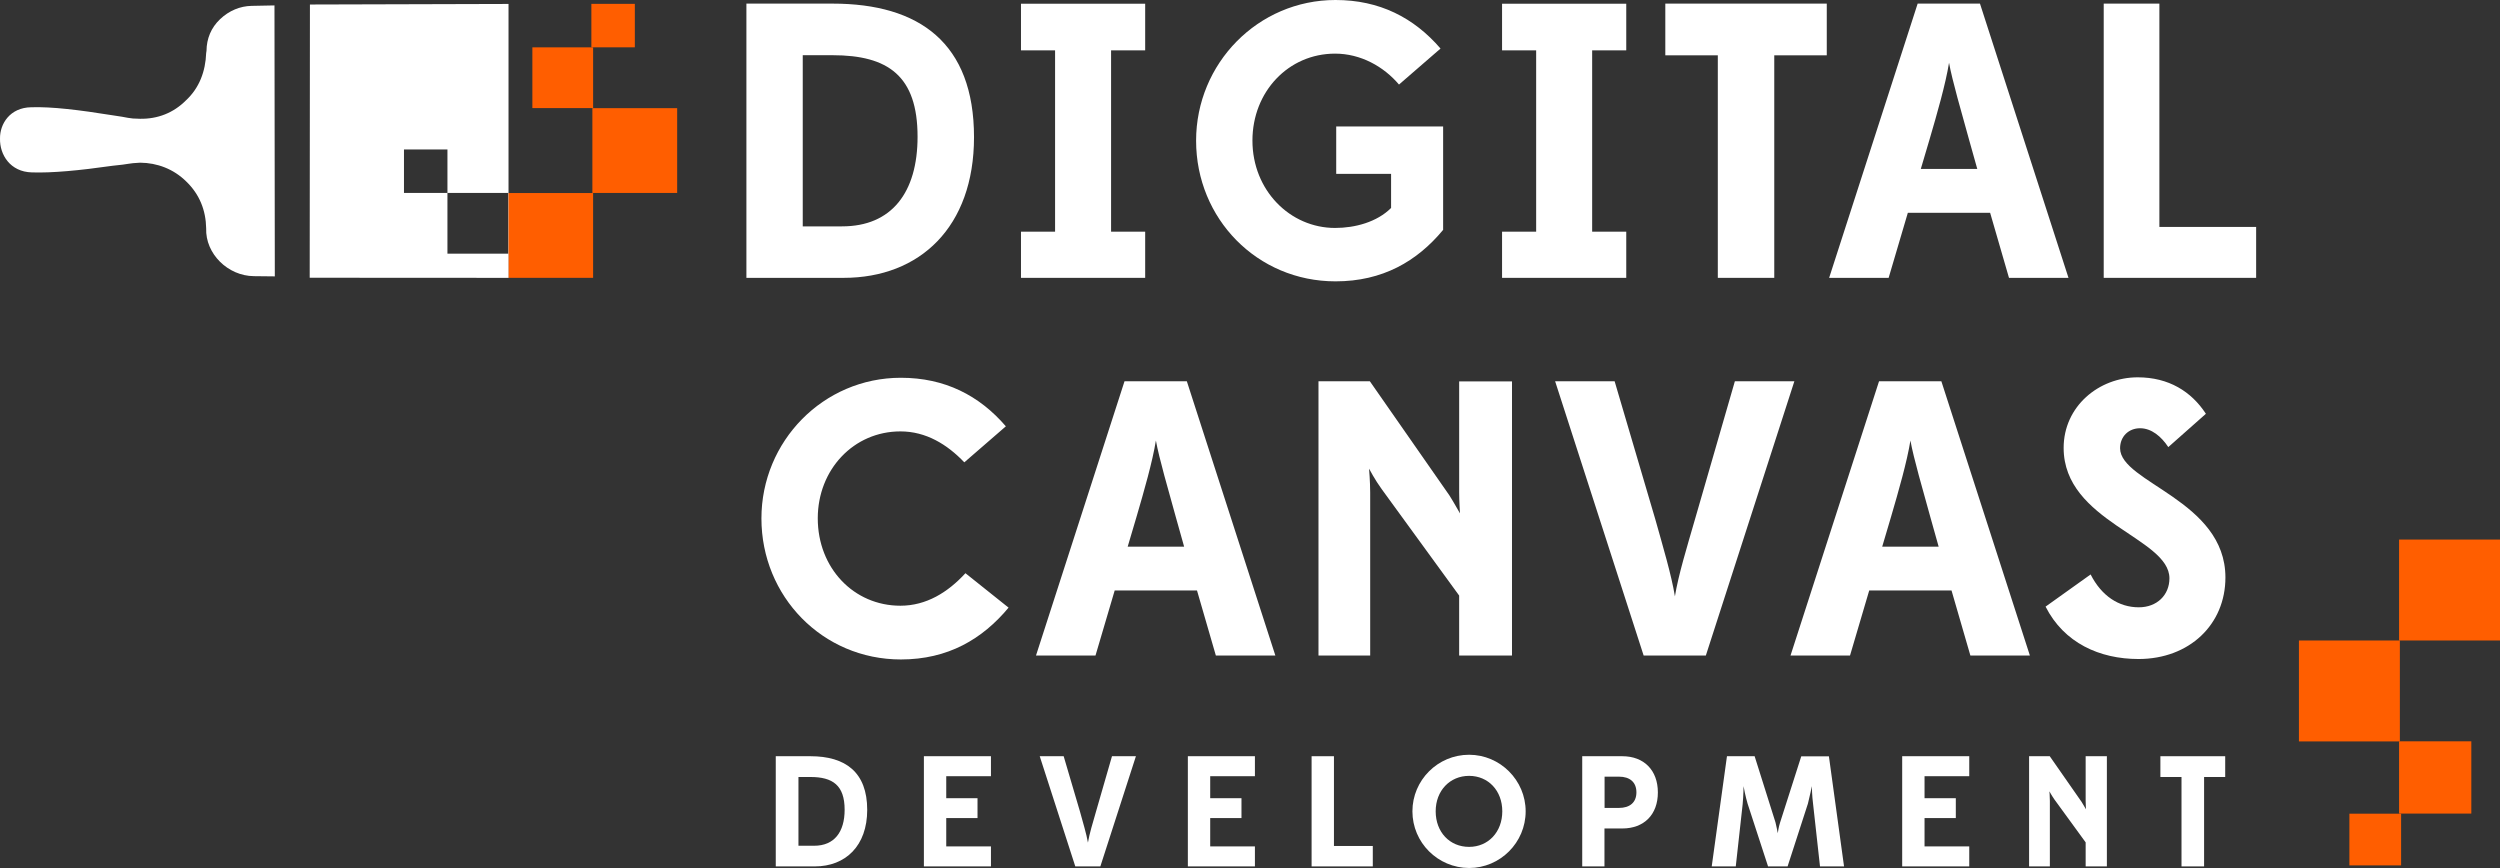 <?xml version="1.0" encoding="utf-8"?>
<!-- Generator: Adobe Illustrator 27.5.0, SVG Export Plug-In . SVG Version: 6.00 Build 0)  -->
<svg version="1.1" id="Layer_1" xmlns="http://www.w3.org/2000/svg" xmlns:xlink="http://www.w3.org/1999/xlink" x="0px" y="0px"
	 viewBox="363.19 1165.600 2214.307 768.8" style="enable-background:new 0 0 3000 3000;" xml:space="preserve">
<rect x="363.19" y="1165.600" width="2214.307" height="768.8" fill="#333333" stroke="none"/>
<style type="text/css">
	.st0{fill:#3E5464;}
	.st1{fill:#FFFFFF;}
	.st2{fill:#FF5E00;}
</style>
<g>
	<g>
		<g>
			<path class="st1" d="M1024.3,1411.7v-242.9h76.3c77,0,125.3,35,125.3,118.3c0,79.5-47.9,124.6-115.5,124.6H1024.3z
				 M1175.9,1286.7c0-53.8-26-72.2-75.3-72.2h-26.4v151.6h34.7C1153,1366.2,1175.9,1336,1175.9,1286.7z"/>
			<path class="st1" d="M1267.5,1411.7v-40.9h30.2v-160.6h-30.2v-41.3h110v41.3h-30.2v160.6h30.2v40.9H1267.5z"/>
			<path class="st1" d="M1546.1,1414.8c-69.4,0-123.5-55.5-123.5-124.6c0-68.4,54.8-124.6,123.5-124.6c38.9,0,69.4,15.6,93,43
				l-36.8,31.9c-13.5-16-34-27.4-56.6-27.4c-41.3,0-73.2,33.7-73.2,77c0,44.1,33.3,77.4,73.2,77.4c17.7,0,37.1-5.2,49.6-17.7v-30.2
				h-48.6v-42h94.7v91.6C1618.3,1397.1,1587.7,1414.8,1546.1,1414.8z"/>
			<path class="st1" d="M1693.6,1411.7v-40.9h30.2v-160.6h-30.2v-41.3h110v41.3h-30.2v160.6h30.2v40.9H1693.6z"/>
			<path class="st1" d="M1884.7,1411.7v-197.1h-46.5v-45.8h143v45.8h-46.5v197.1H1884.7z"/>
			<path class="st1" d="M2125.9,1354.1H2053l-17,57.6h-52.7l78.4-242.9h55.2l78.4,242.9h-52.7L2125.9,1354.1z M2064.5,1315.2h50
				l-7.3-26c-6.6-23.9-14.9-52.4-17.7-68c-3.1,19.1-10.4,44.4-17.3,68L2064.5,1315.2z"/>
			<path class="st1" d="M2226.5,1411.7v-242.9h49.3v197.8h85.7v45.1H2226.5z"/>
			<path class="st1" d="M1161.1,1749.7c-69.4,0-123.5-55.9-123.5-124.9c0-68.4,54.8-124.6,123.5-124.6c38.9,0,69.4,15.6,93,43
				l-36.8,31.9c-15.3-16-34-27.4-56.6-27.4c-41.3,0-73.2,33.7-73.2,77c0,44.1,31.9,77.4,73.2,77.4c22.9,0,42-11.8,57.6-28.8
				l38.2,30.5C1233.3,1731.7,1202.8,1749.7,1161.1,1749.7z"/>
			<path class="st1" d="M1423.4,1688.6h-72.9l-17,57.6h-52.7l78.4-242.9h55.2l78.4,242.9h-52.7L1423.4,1688.6z M1362,1649.8h50
				l-7.3-26c-6.6-23.9-14.9-52.4-17.7-68c-3.1,19.1-10.4,44.4-17.3,68L1362,1649.8z"/>
			<path class="st1" d="M1702.4,1746.2h-46.8v-53.1l-68.7-94.4c-5.6-7.6-11.1-18-11.1-18s1,11.8,1,21.2v144.3H1531v-242.9h45.5
				l70.4,101c4.2,6.6,8.3,14.2,9.4,16c0-1-0.7-10.8-0.7-18.7v-98.2h46.8V1746.2z"/>
			<path class="st1" d="M1899.8,1503.3h52.7l-78.4,242.9H1819l-78.4-242.9h52.7l36.1,122.5c6.6,23.6,14.2,48.9,17.3,68
				c3.1-19.1,10.8-44.1,17.7-68L1899.8,1503.3z"/>
			<path class="st1" d="M2091.7,1688.6h-72.9l-17,57.6h-52.7l78.4-242.9h55.2l78.4,242.9h-52.7L2091.7,1688.6z M2030.3,1649.8h50
				l-7.3-26c-6.6-23.9-14.9-52.4-17.7-68c-3.1,19.1-10.4,44.4-17.3,68L2030.3,1649.8z"/>
			<path class="st1" d="M2175,1702.9l39.9-28.5c9.7,19.1,25,29.1,42.7,29.1c16,0,27.1-10.8,27.1-25.7c0-36.1-93.7-50-93.7-115.5
				c0-36.8,31.2-62.5,65.6-62.5c27.4,0,47.5,12.5,60.4,32.3l-33.3,29.5c-6.2-9.4-14.9-16.7-25-16.7s-17.7,7.3-17.7,17.7
				c0,30.5,93.3,46.1,93.3,114.5c0,41.6-31.9,72.2-77,72.2C2222.9,1749.3,2191.3,1735.1,2175,1702.9z"/>
		</g>
	</g>
	<g>
		<g>
			<path class="st1" d="M1050.3,1933v-97.6h30.7c31,0,50.3,14.1,50.3,47.5c0,31.9-19.2,50.1-46.4,50.1H1050.3z M1111.3,1882.8
				c0-21.6-10.5-29-30.3-29h-10.6v60.9h13.9C1102.1,1914.7,1111.3,1902.6,1111.3,1882.8z"/>
			<path class="st1" d="M1181.5,1933v-97.6h59.4v17.7h-39.6v19.5h27.7v17.6h-27.7v25.1h39.6v17.7H1181.5z"/>
			<path class="st1" d="M1348.1,1835.4h21.2l-31.5,97.6h-22.2l-31.5-97.6h21.2l14.5,49.2c2.6,9.5,5.7,19.7,7,27.3
				c1.3-7.7,4.3-17.7,7.1-27.3L1348.1,1835.4z"/>
			<path class="st1" d="M1415.3,1933v-97.6h59.4v17.7h-39.6v19.5h27.7v17.6h-27.7v25.1h39.6v17.7H1415.3z"/>
			<path class="st1" d="M1524.9,1933v-97.6h19.8v79.5h34.4v18.1H1524.9z"/>
			<path class="st1" d="M1614.2,1884.2c0-27.5,22.4-50.1,50.2-50.1c27.5,0,50.1,22.6,50.1,50.1c0,27.7-22.6,50.2-50.1,50.2
				C1636.7,1934.3,1614.2,1911.9,1614.2,1884.2z M1693.8,1884.2c0-18.4-12.5-31.4-29.4-31.4c-17,0-29.6,13.1-29.6,31.4
				c0,18.5,12.5,31.5,29.6,31.5C1681.3,1915.7,1693.8,1902.6,1693.8,1884.2z"/>
			<path class="st1" d="M1764.6,1933v-97.6h35.5c19.2,0,31.5,12.4,31.5,32.1c0,19.7-12.3,31.9-31.5,31.9h-15.8v33.6H1764.6z
				 M1812.6,1867.4c0-8.9-5.7-13.9-15.5-13.9h-12.7v27.7h12.7C1806.8,1881.2,1812.6,1876.3,1812.6,1867.4z"/>
			<path class="st1" d="M1996.5,1933h-21.3l-6.1-55.1c-1-7.7-1.1-15.2-1.1-16c-0.3,1.4-1.7,8.5-3.5,15.5l-18,55.6h-17.3l-18.1-55.5
				c-2-6.8-3.3-13.9-3.6-15.6c0,0.8-0.1,8.5-0.8,16l-6.1,55.1h-21.3l13.5-97.6h24.5l18.5,58.7c1,3.8,1.8,8.6,2,9.5
				c0.1-0.7,0.8-5.6,2-9.3l18.8-58.8h24.5L1996.5,1933z"/>
			<path class="st1" d="M2048,1933v-97.6h59.4v17.7h-39.6v19.5h27.7v17.6h-27.7v25.1h39.6v17.7H2048z"/>
			<path class="st1" d="M2229.3,1933h-18.8v-21.3l-27.6-37.9c-2.2-3.1-4.5-7.3-4.5-7.3s0.4,4.7,0.4,8.5v58h-18.4v-97.6h18.3
				l28.3,40.6c1.7,2.7,3.3,5.7,3.8,6.4c0-0.4-0.3-4.3-0.3-7.5v-39.5h18.8V1933z"/>
			<path class="st1" d="M2295.4,1933v-79.2h-18.7v-18.4h57.4v18.4h-18.7v79.2H2295.4z"/>
		</g>
	</g>
	<g>
		<path class="st1" d="M390.8,1260.6c18.3-0.6,42.7,2.4,72,7.1c14.8,2,13.6,3,24.3,3.1c15.7,0.3,29.8-5.2,40.9-16.4
			c11.7-10.9,17.2-25.5,17.8-41.8l0.3-2c0.1-10.7,4-20.4,12-28s17.8-11.6,27.9-11.8l20.3-0.4l0.3,240l-18.6-0.2
			c-22.9-0.2-43-19.8-42.2-42.4c-0.3-15.9-5.8-30-17.6-41.4c-11.2-11.1-25.8-16.6-40.9-16.7c-11,0.5-9.2,1.3-24.2,2.7
			c-30.1,4.3-54.1,6.5-71.8,5.9c-19.1-0.5-28.4-15.7-28.1-29.9C363,1275.3,372,1260.9,390.8,1260.6L390.8,1260.6z"/>

			<rect x="813.3" y="1336.5" transform="matrix(-1 -4.489488e-11 4.489488e-11 -1 1701.815 2748.177)" class="st2" width="75.1" height="75.1"/>

			<rect x="887.9" y="1261.4" transform="matrix(-1 -4.491886e-11 4.491886e-11 -1 1850.872 2597.899)" class="st2" width="75.1" height="75.1"/>

			<rect x="834.6" y="1207.6" transform="matrix(-1 -4.514712e-11 4.514712e-11 -1 1723.125 2468.933)" class="st2" width="53.8" height="53.8"/>

			<rect x="886.9" y="1169.1" transform="matrix(-1 -4.439883e-11 4.439883e-11 -1 1812.381 2376.614)" class="st2" width="38.5" height="38.5"/>
		<path class="st1" d="M637.7,1169.6l-0.2,242l176.1,0.1v-242.6L637.7,1169.6z M813.3,1390.3h-53.8v-53.8H721V1298h38.5v38.5h53.8
			V1390.3z"/>
	</g>
	<g>
		<rect x="2488.1" y="1643.5" class="st2" width="89.4" height="89.4"/>
		<rect x="2399.4" y="1732.9" class="st2" width="89.4" height="89.4"/>
		<rect x="2488.1" y="1822.2" class="st2" width="64" height="64"/>
		<rect x="2444.1" y="1886.3" class="st2" width="45.8" height="45.8"/>
	</g>
</g>
</svg>
